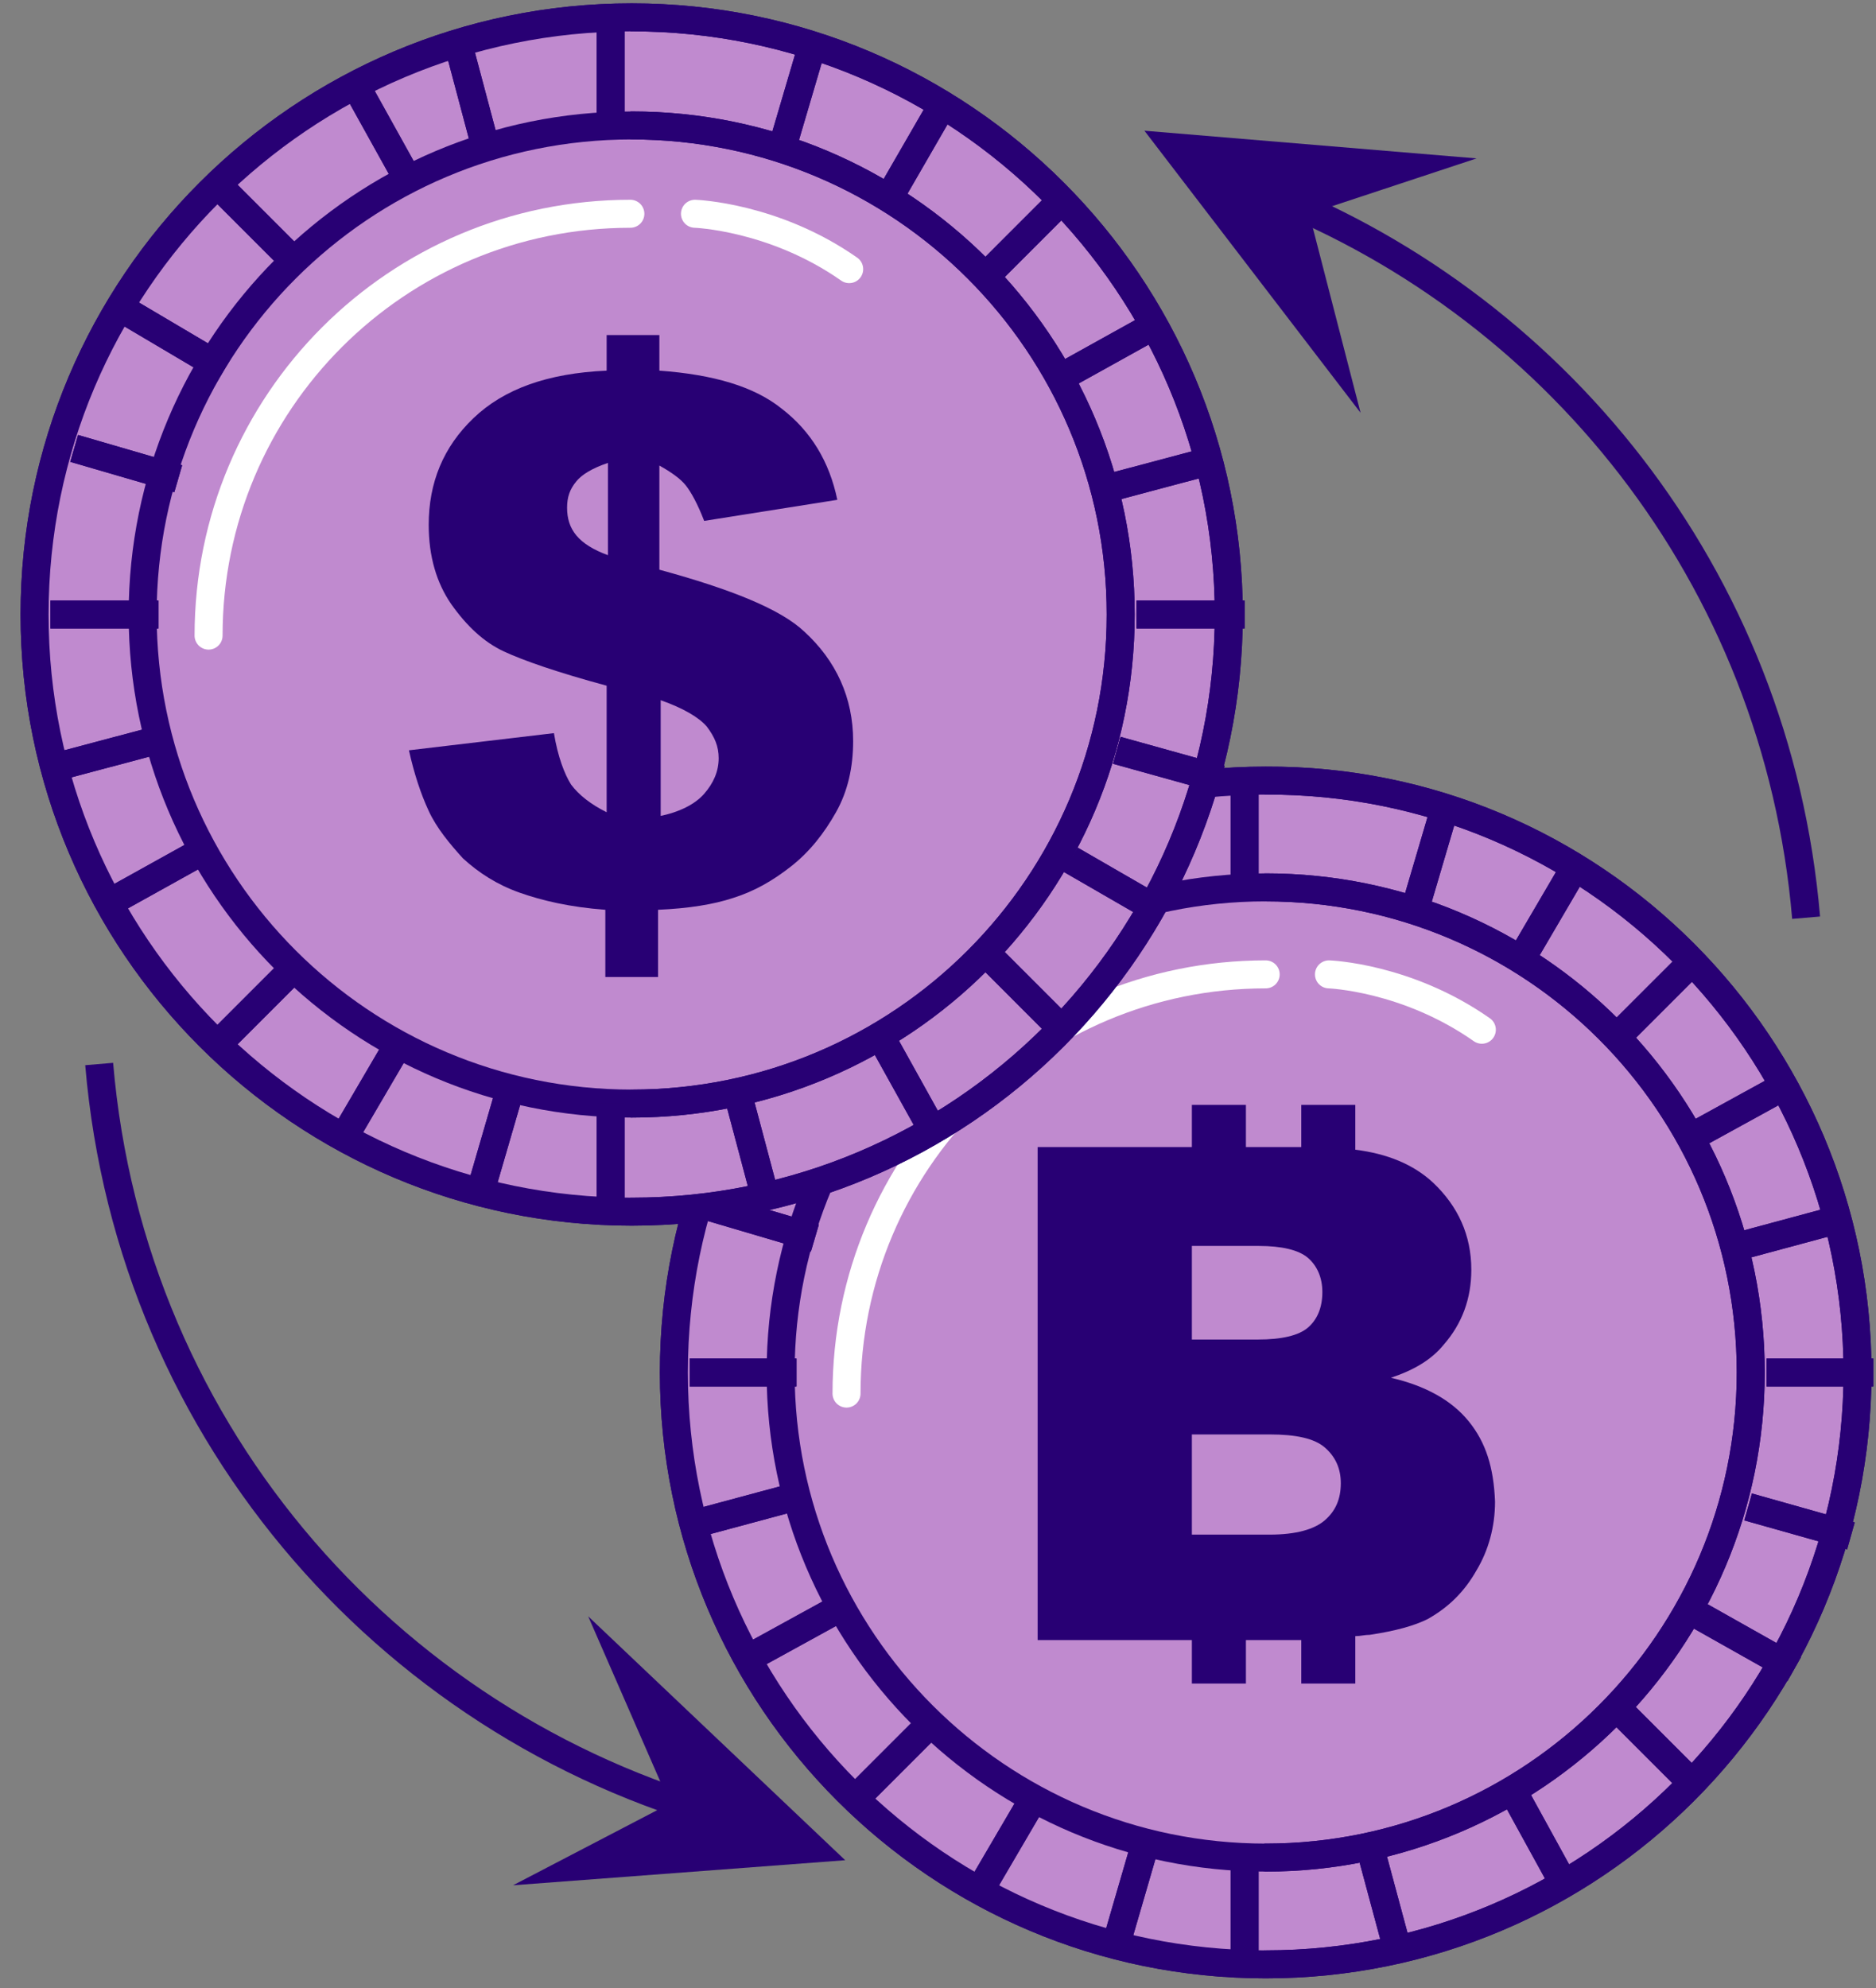 <svg width="67" height="71" viewBox="0 0 67 71" fill="none" xmlns="http://www.w3.org/2000/svg">
<rect x="0" y="0" width="67" height="71" fill="#808080" stroke="none"/>
<path d="M66.34 49.013C66.34 60.687 56.878 70.149 45.203 70.149C33.529 70.149 24.067 60.687 24.067 49.013C24.067 37.338 33.529 27.876 45.203 27.876C56.878 27.829 66.34 37.338 66.34 49.013Z" fill="#C08ACF" stroke="#280074" stroke-miterlimit="10"/>
<path d="M62.526 49.013C62.526 58.569 54.759 66.336 45.203 66.336C35.647 66.336 27.88 58.569 27.88 49.013C27.88 39.457 35.647 31.689 45.203 31.689C54.759 31.689 62.526 39.41 62.526 49.013Z" fill="#C08ACF" stroke="#280074" stroke-miterlimit="10"/>
<path d="M45.156 27.829C33.481 27.876 24.067 37.338 24.067 49.013C24.067 60.687 33.529 70.149 45.156 70.149V27.829Z" fill="#C08ACF"/>
<path d="M66.34 49.013C66.34 60.687 56.878 70.149 45.203 70.149C33.529 70.149 24.067 60.687 24.067 49.013C24.067 37.338 33.529 27.876 45.203 27.876C56.878 27.829 66.34 37.338 66.34 49.013Z" stroke="#280074" stroke-miterlimit="10"/>
<path d="M62.527 49.013C62.527 58.569 54.759 66.336 45.203 66.336C35.647 66.336 27.88 58.569 27.88 49.013C27.88 39.457 35.647 31.689 45.203 31.689C54.759 31.689 62.527 39.41 62.527 49.013Z" stroke="#280074" stroke-miterlimit="10"/>
<path d="M44.45 27.829V31.689" stroke="#280074" stroke-miterlimit="10"/>
<path d="M44.45 66.336V70.149" stroke="#280074" stroke-miterlimit="10"/>
<path d="M44.45 27.829V31.689" stroke="#280074" stroke-miterlimit="10"/>
<path d="M44.45 66.336V70.149" stroke="#280074" stroke-miterlimit="10"/>
<path d="M66.904 49.013H63.091" stroke="#280074" stroke-miterlimit="10"/>
<path d="M28.445 49.013H24.631" stroke="#280074" stroke-miterlimit="10"/>
<path d="M66.904 49.013H63.091" stroke="#280074" stroke-miterlimit="10"/>
<path d="M28.445 49.013H24.631" stroke="#280074" stroke-miterlimit="10"/>
<path d="M60.738 34.043L58.007 36.773" stroke="#280074" stroke-miterlimit="10"/>
<path d="M33.529 61.252L30.798 63.983" stroke="#280074" stroke-miterlimit="10"/>
<path d="M60.738 34.043L58.007 36.773" stroke="#280074" stroke-miterlimit="10"/>
<path d="M33.529 61.252L30.798 63.983" stroke="#280074" stroke-miterlimit="10"/>
<path d="M60.738 63.983L58.007 61.252" stroke="#280074" stroke-miterlimit="10"/>
<path d="M33.529 36.773L30.798 34.043" stroke="#280074" stroke-miterlimit="10"/>
<path d="M60.738 63.983L58.007 61.252" stroke="#280074" stroke-miterlimit="10"/>
<path d="M33.529 36.773L30.798 34.043" stroke="#280074" stroke-miterlimit="10"/>
<path d="M56.407 30.701L54.477 33.996" stroke="#280074" stroke-miterlimit="10"/>
<path d="M37.059 63.983L35.129 67.278" stroke="#280074" stroke-miterlimit="10"/>
<path d="M56.407 30.701L54.477 33.996" stroke="#280074" stroke-miterlimit="10"/>
<path d="M37.059 63.983L35.129 67.278" stroke="#280074" stroke-miterlimit="10"/>
<path d="M64.08 59.605L60.738 57.722" stroke="#280074" stroke-miterlimit="10"/>
<path d="M30.798 40.304L27.456 38.374" stroke="#280074" stroke-miterlimit="10"/>
<path d="M64.08 59.605L60.738 57.722" stroke="#280074" stroke-miterlimit="10"/>
<path d="M30.798 40.304L27.456 38.374" stroke="#280074" stroke-miterlimit="10"/>
<path d="M65.633 43.552L61.962 44.541" stroke="#280074" stroke-miterlimit="10"/>
<path d="M28.445 53.438L24.773 54.426" stroke="#280074" stroke-miterlimit="10"/>
<path d="M65.633 43.552L61.962 44.541" stroke="#280074" stroke-miterlimit="10"/>
<path d="M28.445 53.438L24.773 54.426" stroke="#280074" stroke-miterlimit="10"/>
<path d="M49.864 69.443L48.875 65.771" stroke="#280074" stroke-miterlimit="10"/>
<path d="M39.978 32.254L39.036 28.535" stroke="#280074" stroke-miterlimit="10"/>
<path d="M49.864 69.443L48.875 65.771" stroke="#280074" stroke-miterlimit="10"/>
<path d="M39.978 32.254L39.036 28.535" stroke="#280074" stroke-miterlimit="10"/>
<path d="M51.652 28.677L50.57 32.348" stroke="#280074" stroke-miterlimit="10"/>
<path d="M40.966 65.63L39.884 69.349" stroke="#280074" stroke-miterlimit="10"/>
<path d="M51.652 28.677L50.57 32.348" stroke="#280074" stroke-miterlimit="10"/>
<path d="M40.966 65.63L39.884 69.349" stroke="#280074" stroke-miterlimit="10"/>
<path d="M66.104 54.85L62.432 53.814" stroke="#280074" stroke-miterlimit="10"/>
<path d="M29.104 44.211L25.432 43.128" stroke="#280074" stroke-miterlimit="10"/>
<path d="M66.104 54.85L62.432 53.814" stroke="#280074" stroke-miterlimit="10"/>
<path d="M29.104 44.211L25.432 43.128" stroke="#280074" stroke-miterlimit="10"/>
<path d="M63.703 38.797L60.361 40.633" stroke="#280074" stroke-miterlimit="10"/>
<path d="M30.045 57.392L26.703 59.228" stroke="#280074" stroke-miterlimit="10"/>
<path d="M63.703 38.797L60.361 40.633" stroke="#280074" stroke-miterlimit="10"/>
<path d="M30.045 57.392L26.703 59.228" stroke="#280074" stroke-miterlimit="10"/>
<path d="M55.983 67.513L54.147 64.171" stroke="#280074" stroke-miterlimit="10"/>
<path d="M37.389 33.855L35.553 30.465" stroke="#280074" stroke-miterlimit="10"/>
<path d="M55.983 67.513L54.147 64.171" stroke="#280074" stroke-miterlimit="10"/>
<path d="M37.389 33.855L35.553 30.465" stroke="#280074" stroke-miterlimit="10"/>
<path d="M30.233 49.766C30.233 41.481 36.918 34.796 45.203 34.796" stroke="white" stroke-miterlimit="10" stroke-linecap="round" stroke-linejoin="round"/>
<path d="M47.463 34.796C47.463 34.796 50.24 34.89 52.923 36.773" stroke="white" stroke-miterlimit="10" stroke-linecap="round" stroke-linejoin="round"/>
<path d="M52.453 50.755C51.841 50.001 50.899 49.483 49.675 49.201C50.523 48.919 51.135 48.542 51.558 48.024C52.217 47.271 52.547 46.377 52.547 45.341C52.547 44.117 52.076 43.081 51.182 42.234C50.475 41.575 49.534 41.198 48.404 41.057V39.457H46.474V40.963H44.497V39.457H42.567V40.963H37.059V58.569H42.567V60.122H44.497V58.569H46.474V60.122H48.404V58.428C48.592 58.428 48.734 58.381 48.922 58.381C49.864 58.239 50.523 58.051 50.993 57.816C51.746 57.392 52.311 56.827 52.735 56.074C53.159 55.368 53.394 54.52 53.394 53.626C53.347 52.402 53.065 51.508 52.453 50.755ZM42.567 44.494H44.968C45.768 44.494 46.38 44.635 46.709 44.917C47.039 45.2 47.227 45.623 47.227 46.141C47.227 46.706 47.039 47.13 46.709 47.412C46.38 47.695 45.768 47.836 44.921 47.836H42.567V44.494ZM42.567 54.756V51.225H45.344C46.286 51.225 46.945 51.367 47.321 51.696C47.698 52.026 47.886 52.449 47.886 52.967C47.886 53.532 47.698 53.956 47.321 54.285C46.945 54.615 46.286 54.803 45.344 54.803H42.567V54.756Z" fill="#280074"/>
<path d="M43.885 21.945C43.885 33.714 34.329 43.27 22.56 43.27C10.791 43.27 1.235 33.714 1.235 21.945C1.235 10.176 10.791 0.62 22.56 0.62C34.329 0.62 43.885 10.176 43.885 21.945Z" fill="#C08ACF" stroke="#280074" stroke-miterlimit="10"/>
<path d="M40.025 21.945C40.025 31.595 32.211 39.41 22.56 39.41C12.91 39.41 5.095 31.595 5.095 21.945C5.095 12.294 12.91 4.48 22.56 4.48C32.211 4.48 40.025 12.294 40.025 21.945Z" fill="#C08ACF" stroke="#280074" stroke-miterlimit="10"/>
<path d="M22.513 0.62C10.744 0.667 1.235 10.176 1.235 21.945C1.235 33.714 10.744 43.222 22.513 43.27V0.62Z" fill="#C08ACF"/>
<path d="M43.885 21.945C43.885 33.714 34.329 43.27 22.56 43.27C10.791 43.27 1.235 33.714 1.235 21.945C1.235 10.176 10.791 0.62 22.56 0.62C34.329 0.62 43.885 10.176 43.885 21.945Z" stroke="#280074" stroke-miterlimit="10"/>
<path d="M40.025 21.945C40.025 31.595 32.211 39.41 22.56 39.41C12.91 39.41 5.095 31.595 5.095 21.945C5.095 12.294 12.91 4.48 22.56 4.48C32.211 4.48 40.025 12.294 40.025 21.945Z" stroke="#280074" stroke-miterlimit="10"/>
<path d="M21.807 0.62V4.48" stroke="#280074" stroke-miterlimit="10"/>
<path d="M21.807 39.41V43.27" stroke="#280074" stroke-miterlimit="10"/>
<path d="M21.807 0.62V4.48" stroke="#280074" stroke-miterlimit="10"/>
<path d="M21.807 39.41V43.27" stroke="#280074" stroke-miterlimit="10"/>
<path d="M44.45 21.945H40.59" stroke="#280074" stroke-miterlimit="10"/>
<path d="M5.66 21.945H1.8" stroke="#280074" stroke-miterlimit="10"/>
<path d="M44.45 21.945H40.59" stroke="#280074" stroke-miterlimit="10"/>
<path d="M5.66 21.945H1.8" stroke="#280074" stroke-miterlimit="10"/>
<path d="M38.189 6.881L35.459 9.611" stroke="#280074" stroke-miterlimit="10"/>
<path d="M10.791 34.278L8.061 37.009" stroke="#280074" stroke-miterlimit="10"/>
<path d="M38.189 6.881L35.459 9.611" stroke="#280074" stroke-miterlimit="10"/>
<path d="M10.791 34.278L8.061 37.009" stroke="#280074" stroke-miterlimit="10"/>
<path d="M38.189 37.009L35.459 34.278" stroke="#280074" stroke-miterlimit="10"/>
<path d="M10.791 9.611L8.061 6.881" stroke="#280074" stroke-miterlimit="10"/>
<path d="M38.189 37.009L35.459 34.278" stroke="#280074" stroke-miterlimit="10"/>
<path d="M10.791 9.611L8.061 6.881" stroke="#280074" stroke-miterlimit="10"/>
<path d="M33.811 3.492L31.881 6.834" stroke="#280074" stroke-miterlimit="10"/>
<path d="M14.369 37.056L12.439 40.351" stroke="#280074" stroke-miterlimit="10"/>
<path d="M33.811 3.492L31.881 6.834" stroke="#280074" stroke-miterlimit="10"/>
<path d="M14.369 37.056L12.439 40.351" stroke="#280074" stroke-miterlimit="10"/>
<path d="M41.578 32.631L38.236 30.701" stroke="#280074" stroke-miterlimit="10"/>
<path d="M8.014 13.189L4.672 11.212" stroke="#280074" stroke-miterlimit="10"/>
<path d="M41.578 32.631L38.236 30.701" stroke="#280074" stroke-miterlimit="10"/>
<path d="M8.014 13.189L4.672 11.212" stroke="#280074" stroke-miterlimit="10"/>
<path d="M43.132 16.484L39.413 17.473" stroke="#280074" stroke-miterlimit="10"/>
<path d="M5.66 26.417L1.941 27.405" stroke="#280074" stroke-miterlimit="10"/>
<path d="M43.132 16.484L39.413 17.473" stroke="#280074" stroke-miterlimit="10"/>
<path d="M5.66 26.417L1.941 27.405" stroke="#280074" stroke-miterlimit="10"/>
<path d="M27.268 42.516L26.279 38.797" stroke="#280074" stroke-miterlimit="10"/>
<path d="M17.288 5.045L16.299 1.326" stroke="#280074" stroke-miterlimit="10"/>
<path d="M27.268 42.516L26.279 38.797" stroke="#280074" stroke-miterlimit="10"/>
<path d="M17.288 5.045L16.299 1.326" stroke="#280074" stroke-miterlimit="10"/>
<path d="M29.056 1.467L27.974 5.139" stroke="#280074" stroke-miterlimit="10"/>
<path d="M18.276 38.703L17.194 42.422" stroke="#280074" stroke-miterlimit="10"/>
<path d="M29.056 1.467L27.974 5.139" stroke="#280074" stroke-miterlimit="10"/>
<path d="M18.276 38.703L17.194 42.422" stroke="#280074" stroke-miterlimit="10"/>
<path d="M43.602 27.829L39.884 26.794" stroke="#280074" stroke-miterlimit="10"/>
<path d="M6.366 17.096L2.648 16.013" stroke="#280074" stroke-miterlimit="10"/>
<path d="M43.602 27.829L39.884 26.794" stroke="#280074" stroke-miterlimit="10"/>
<path d="M6.366 17.096L2.648 16.013" stroke="#280074" stroke-miterlimit="10"/>
<path d="M41.202 11.635L37.812 13.518" stroke="#280074" stroke-miterlimit="10"/>
<path d="M7.261 30.371L3.872 32.254" stroke="#280074" stroke-miterlimit="10"/>
<path d="M41.202 11.635L37.812 13.518" stroke="#280074" stroke-miterlimit="10"/>
<path d="M7.261 30.371L3.872 32.254" stroke="#280074" stroke-miterlimit="10"/>
<path d="M33.434 40.586L31.551 37.197" stroke="#280074" stroke-miterlimit="10"/>
<path d="M14.699 6.646L12.816 3.256" stroke="#280074" stroke-miterlimit="10"/>
<path d="M33.434 40.586L31.551 37.197" stroke="#280074" stroke-miterlimit="10"/>
<path d="M14.699 6.646L12.816 3.256" stroke="#280074" stroke-miterlimit="10"/>
<path d="M7.449 22.698C7.449 14.366 14.181 7.634 22.513 7.634" stroke="white" stroke-miterlimit="10" stroke-linecap="round" stroke-linejoin="round"/>
<path d="M24.82 7.634C24.82 7.634 27.644 7.728 30.328 9.611" stroke="white" stroke-miterlimit="10" stroke-linecap="round" stroke-linejoin="round"/>
<path d="M29.904 17.849L25.149 18.602C24.914 17.991 24.678 17.567 24.49 17.331C24.302 17.096 23.972 16.861 23.549 16.625V20.344C26.138 21.05 27.88 21.756 28.727 22.557C29.857 23.592 30.469 24.91 30.469 26.464C30.469 27.405 30.28 28.253 29.857 29.006C29.433 29.759 28.915 30.418 28.256 30.936C27.597 31.454 26.938 31.831 26.185 32.066C25.479 32.301 24.584 32.442 23.502 32.489V34.89H21.619V32.489C20.348 32.395 19.359 32.16 18.559 31.878C17.759 31.595 17.099 31.171 16.535 30.654C16.064 30.136 15.593 29.571 15.311 28.959C15.028 28.347 14.793 27.641 14.605 26.794L19.783 26.181C19.924 27.029 20.159 27.641 20.395 28.017C20.677 28.394 21.101 28.724 21.666 29.006V24.487C19.924 24.016 18.7 23.592 17.994 23.263C17.288 22.933 16.676 22.369 16.111 21.568C15.593 20.815 15.311 19.873 15.311 18.744C15.311 17.237 15.829 15.966 16.911 14.931C17.994 13.895 19.547 13.33 21.666 13.236V11.965H23.549V13.236C25.479 13.377 26.938 13.801 27.927 14.601C28.962 15.401 29.621 16.484 29.904 17.849ZM21.713 16.531C21.148 16.72 20.771 16.955 20.583 17.19C20.348 17.473 20.253 17.755 20.253 18.132C20.253 18.508 20.348 18.838 20.583 19.12C20.818 19.403 21.195 19.638 21.713 19.826V16.531ZM23.549 29.147C24.255 29.006 24.82 28.724 25.149 28.347C25.479 27.97 25.667 27.547 25.667 27.076C25.667 26.652 25.526 26.323 25.243 25.946C24.961 25.617 24.396 25.287 23.596 25.005V29.147H23.549Z" fill="#280074"/>
<path d="M44.732 6.693C55.465 10.694 63.468 20.58 64.504 32.772" stroke="#280074" stroke-miterlimit="10"/>
<path d="M26.561 65.065C14.228 61.958 4.672 51.367 3.542 37.997" stroke="#280074" stroke-miterlimit="10"/>
<path d="M21.007 57.721L30.186 66.43L18.323 67.325L23.925 64.406L21.007 57.721Z" fill="#280074"/>
<path d="M48.592 14.742L40.872 4.668L52.735 5.657L46.757 7.634L48.592 14.742Z" fill="#280074"/>
</svg>
